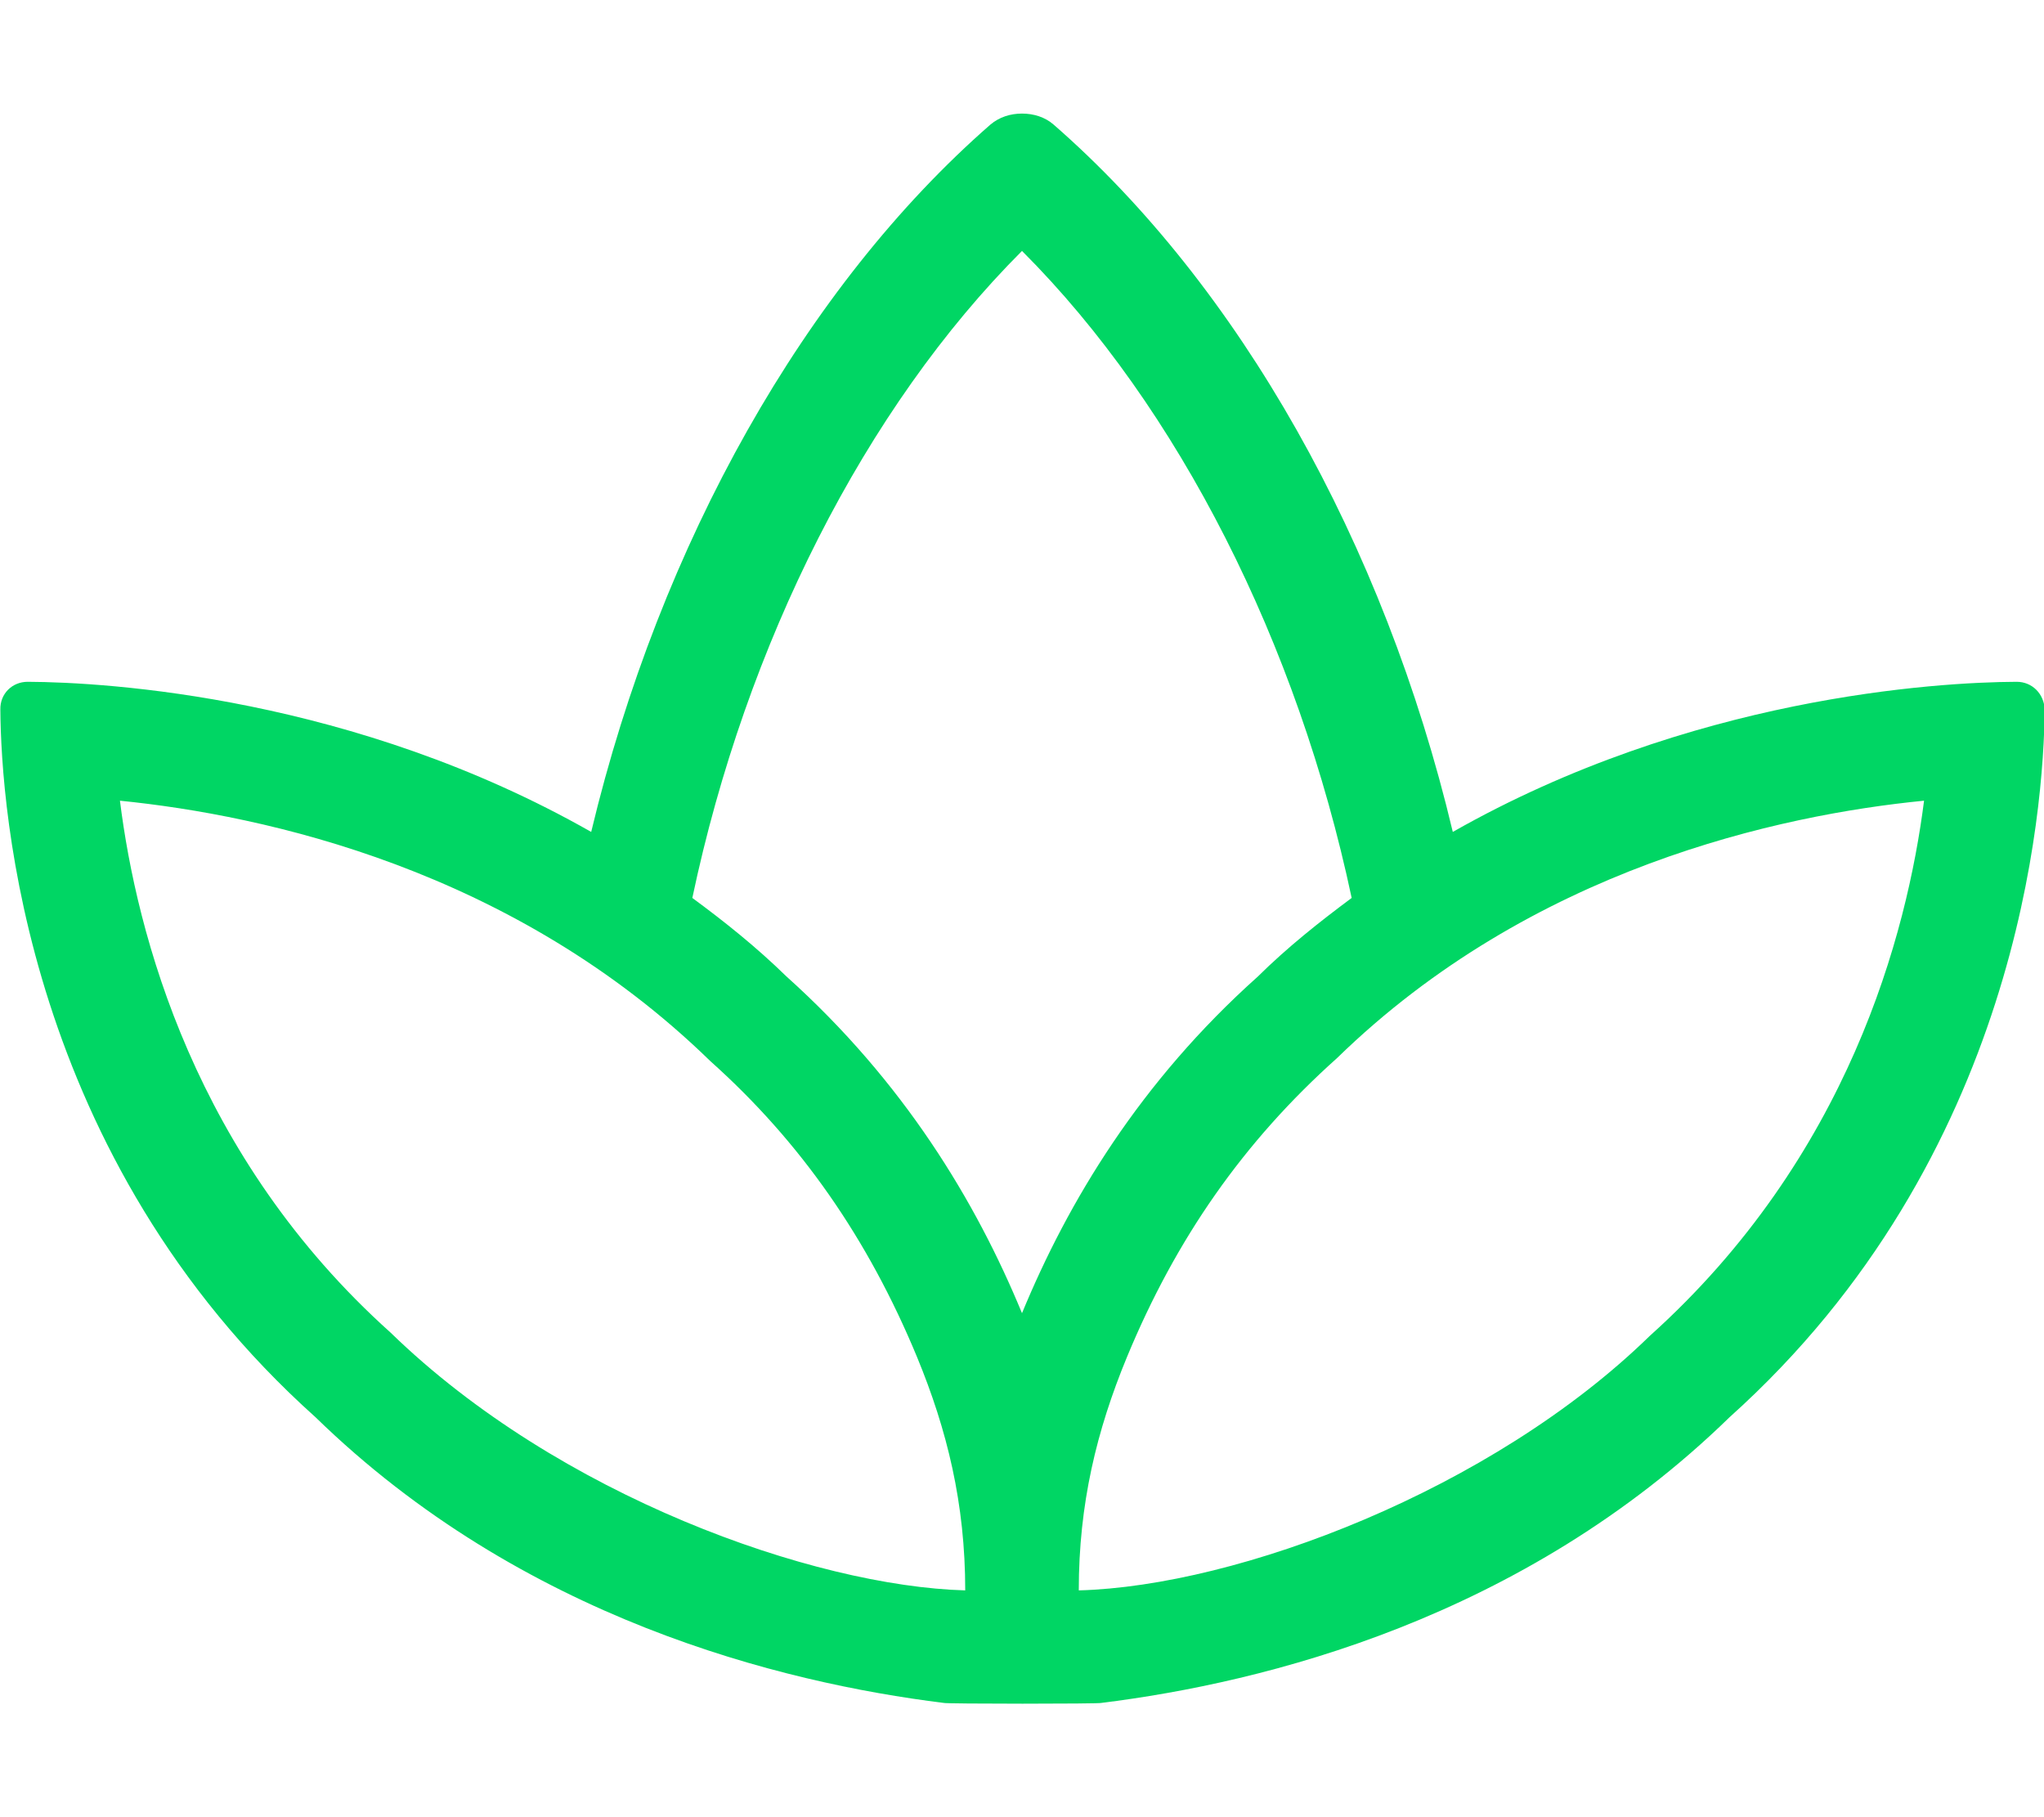 <?xml version="1.0" encoding="utf-8"?>
<!-- Generator: Adobe Illustrator 22.1.0, SVG Export Plug-In . SVG Version: 6.00 Build 0)  -->
<svg version="1.1" id="Layer_1" xmlns="http://www.w3.org/2000/svg" xmlns:xlink="http://www.w3.org/1999/xlink" x="0px" y="0px"
	 viewBox="0 0 576 512" style="enable-background:new 0 0 576 512;" xml:space="preserve">
<style type="text/css">
	.st0{fill:#00D664;}
</style>
<path class="st0" d="M568.3,192.1L568.3,192.1c-22.7,0.1-92,4.3-158.9,42.3C390,152.8,349,80.5,296.9,35.1c-2.4-2.1-5.6-3.1-8.9-3.1
	s-6.4,1-8.9,3.1C227,80.6,186.1,152.9,166.6,234.4C99.8,196.4,30.4,192.2,7.8,192.1h0c-4.4,0-7.8,3.4-7.7,7.8
	c0.2,27.9,7.1,126.2,88.8,199.4c58.2,56.7,131.1,74.8,177,80.5c0,0.3,44.5,0.3,44.5,0c45.9-5.7,118.7-23.7,177-80.5
	c81.6-73.2,88.5-171.5,88.8-199.4C576,195.5,572.7,192.1,568.3,192.1L568.3,192.1z M110.1,375.5C54.9,326,38.5,263.2,33.8,225.6
	c40.8,4.1,110.9,19.3,166.4,73.4c25.4,22.7,44.4,50,58.2,83.3c8.5,20.6,13.6,41.3,13.6,65.8C229.2,446.9,157.4,421.5,110.1,375.5z
	 M221.6,275.1c-8.5-8.3-17.4-15.4-26.5-22.1c15.1-71.6,48.7-138.1,92.9-182.3c44.2,44.2,77.7,110.7,92.9,182.3
	c-9,6.7-18,13.8-26.5,22.2C321.3,304.8,301,338.5,288,370C275,338.5,254.7,304.8,221.6,275.1L221.6,275.1z M464.9,376.4
	c-44.6,43.5-116.1,70.5-160.9,71.7c0-24.3,5-45,13.6-65.8c13.8-33.3,32.8-60.6,59.2-84.2c54.8-53.4,124.7-68.5,165.4-72.5
	C537.4,263.2,520.9,326.1,464.9,376.4z"/>
</svg>
